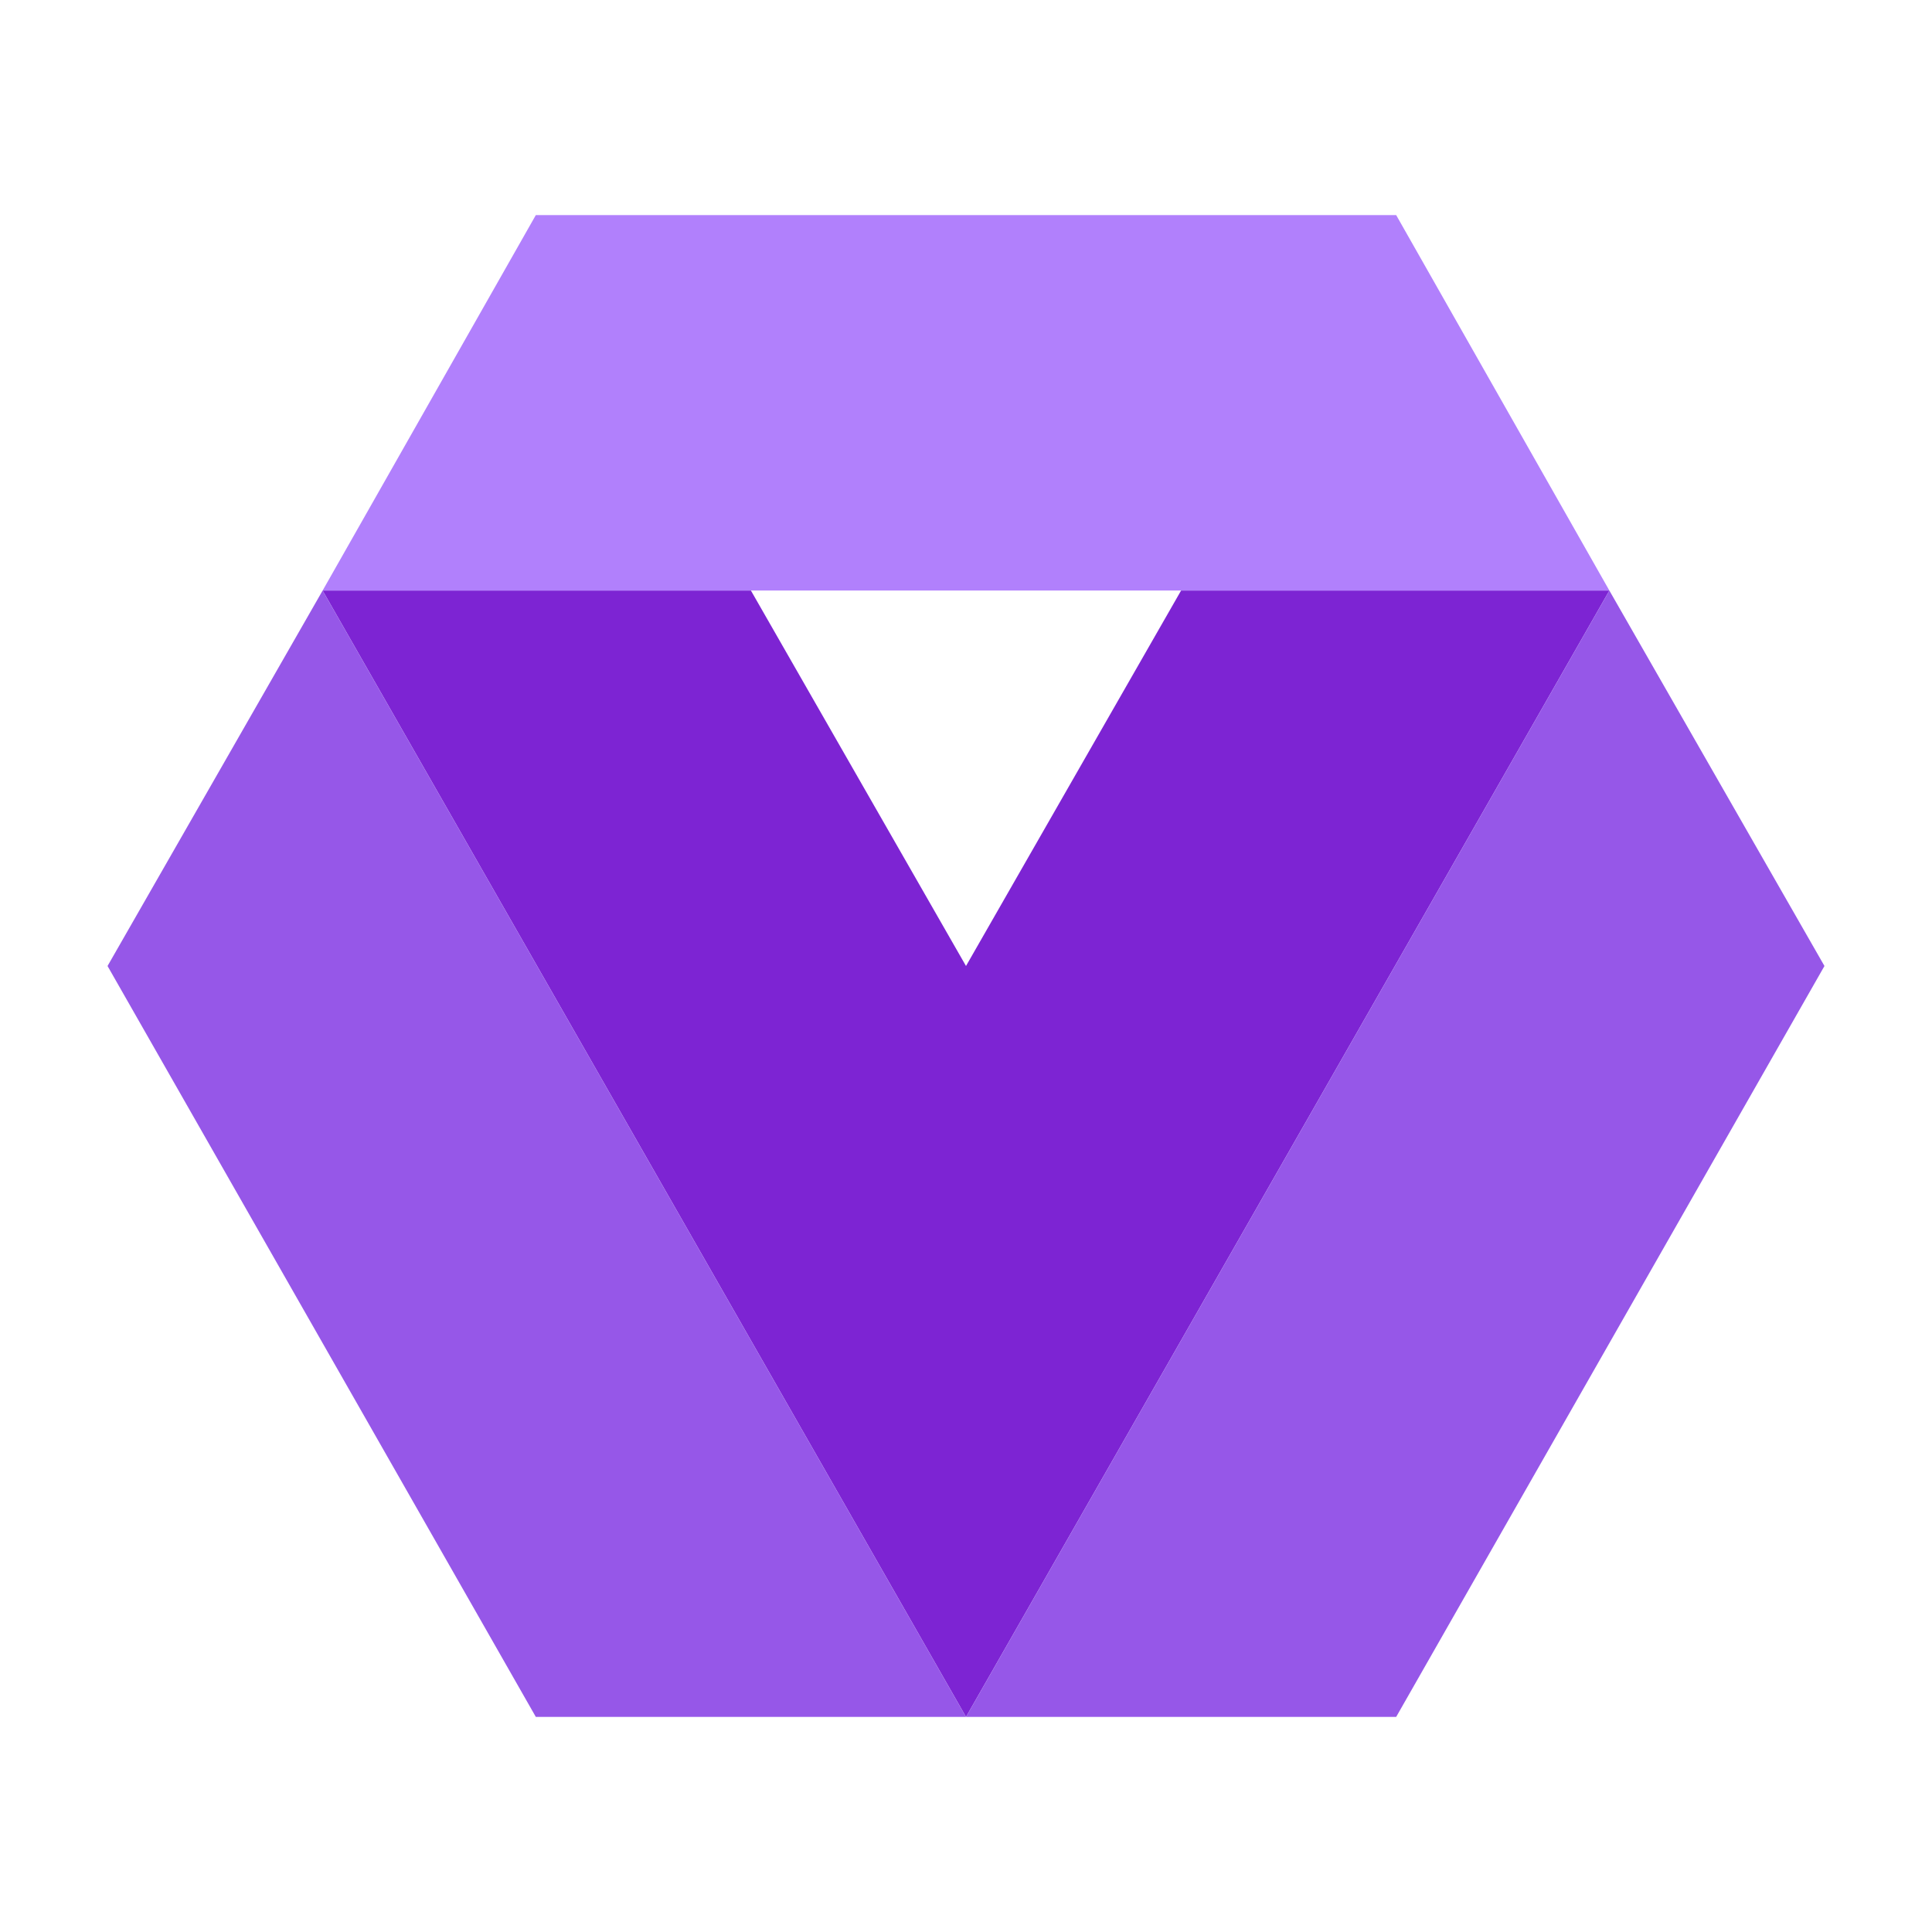 <svg xmlns="http://www.w3.org/2000/svg" viewBox="0 0 1024 1024">
	<path fill="#7d24d3" d="M398 313H171l341 597 341-597H626L512 512Zm0 0"/>
	<path fill="#9657e8" d="M171 313 57 512l227 398h456l227-398-114-199-341 597Zm0 0"/>
	<path fill="#b180fc" d="M284 114 171 313h682L740 114Zm0 0"/>
</svg>
